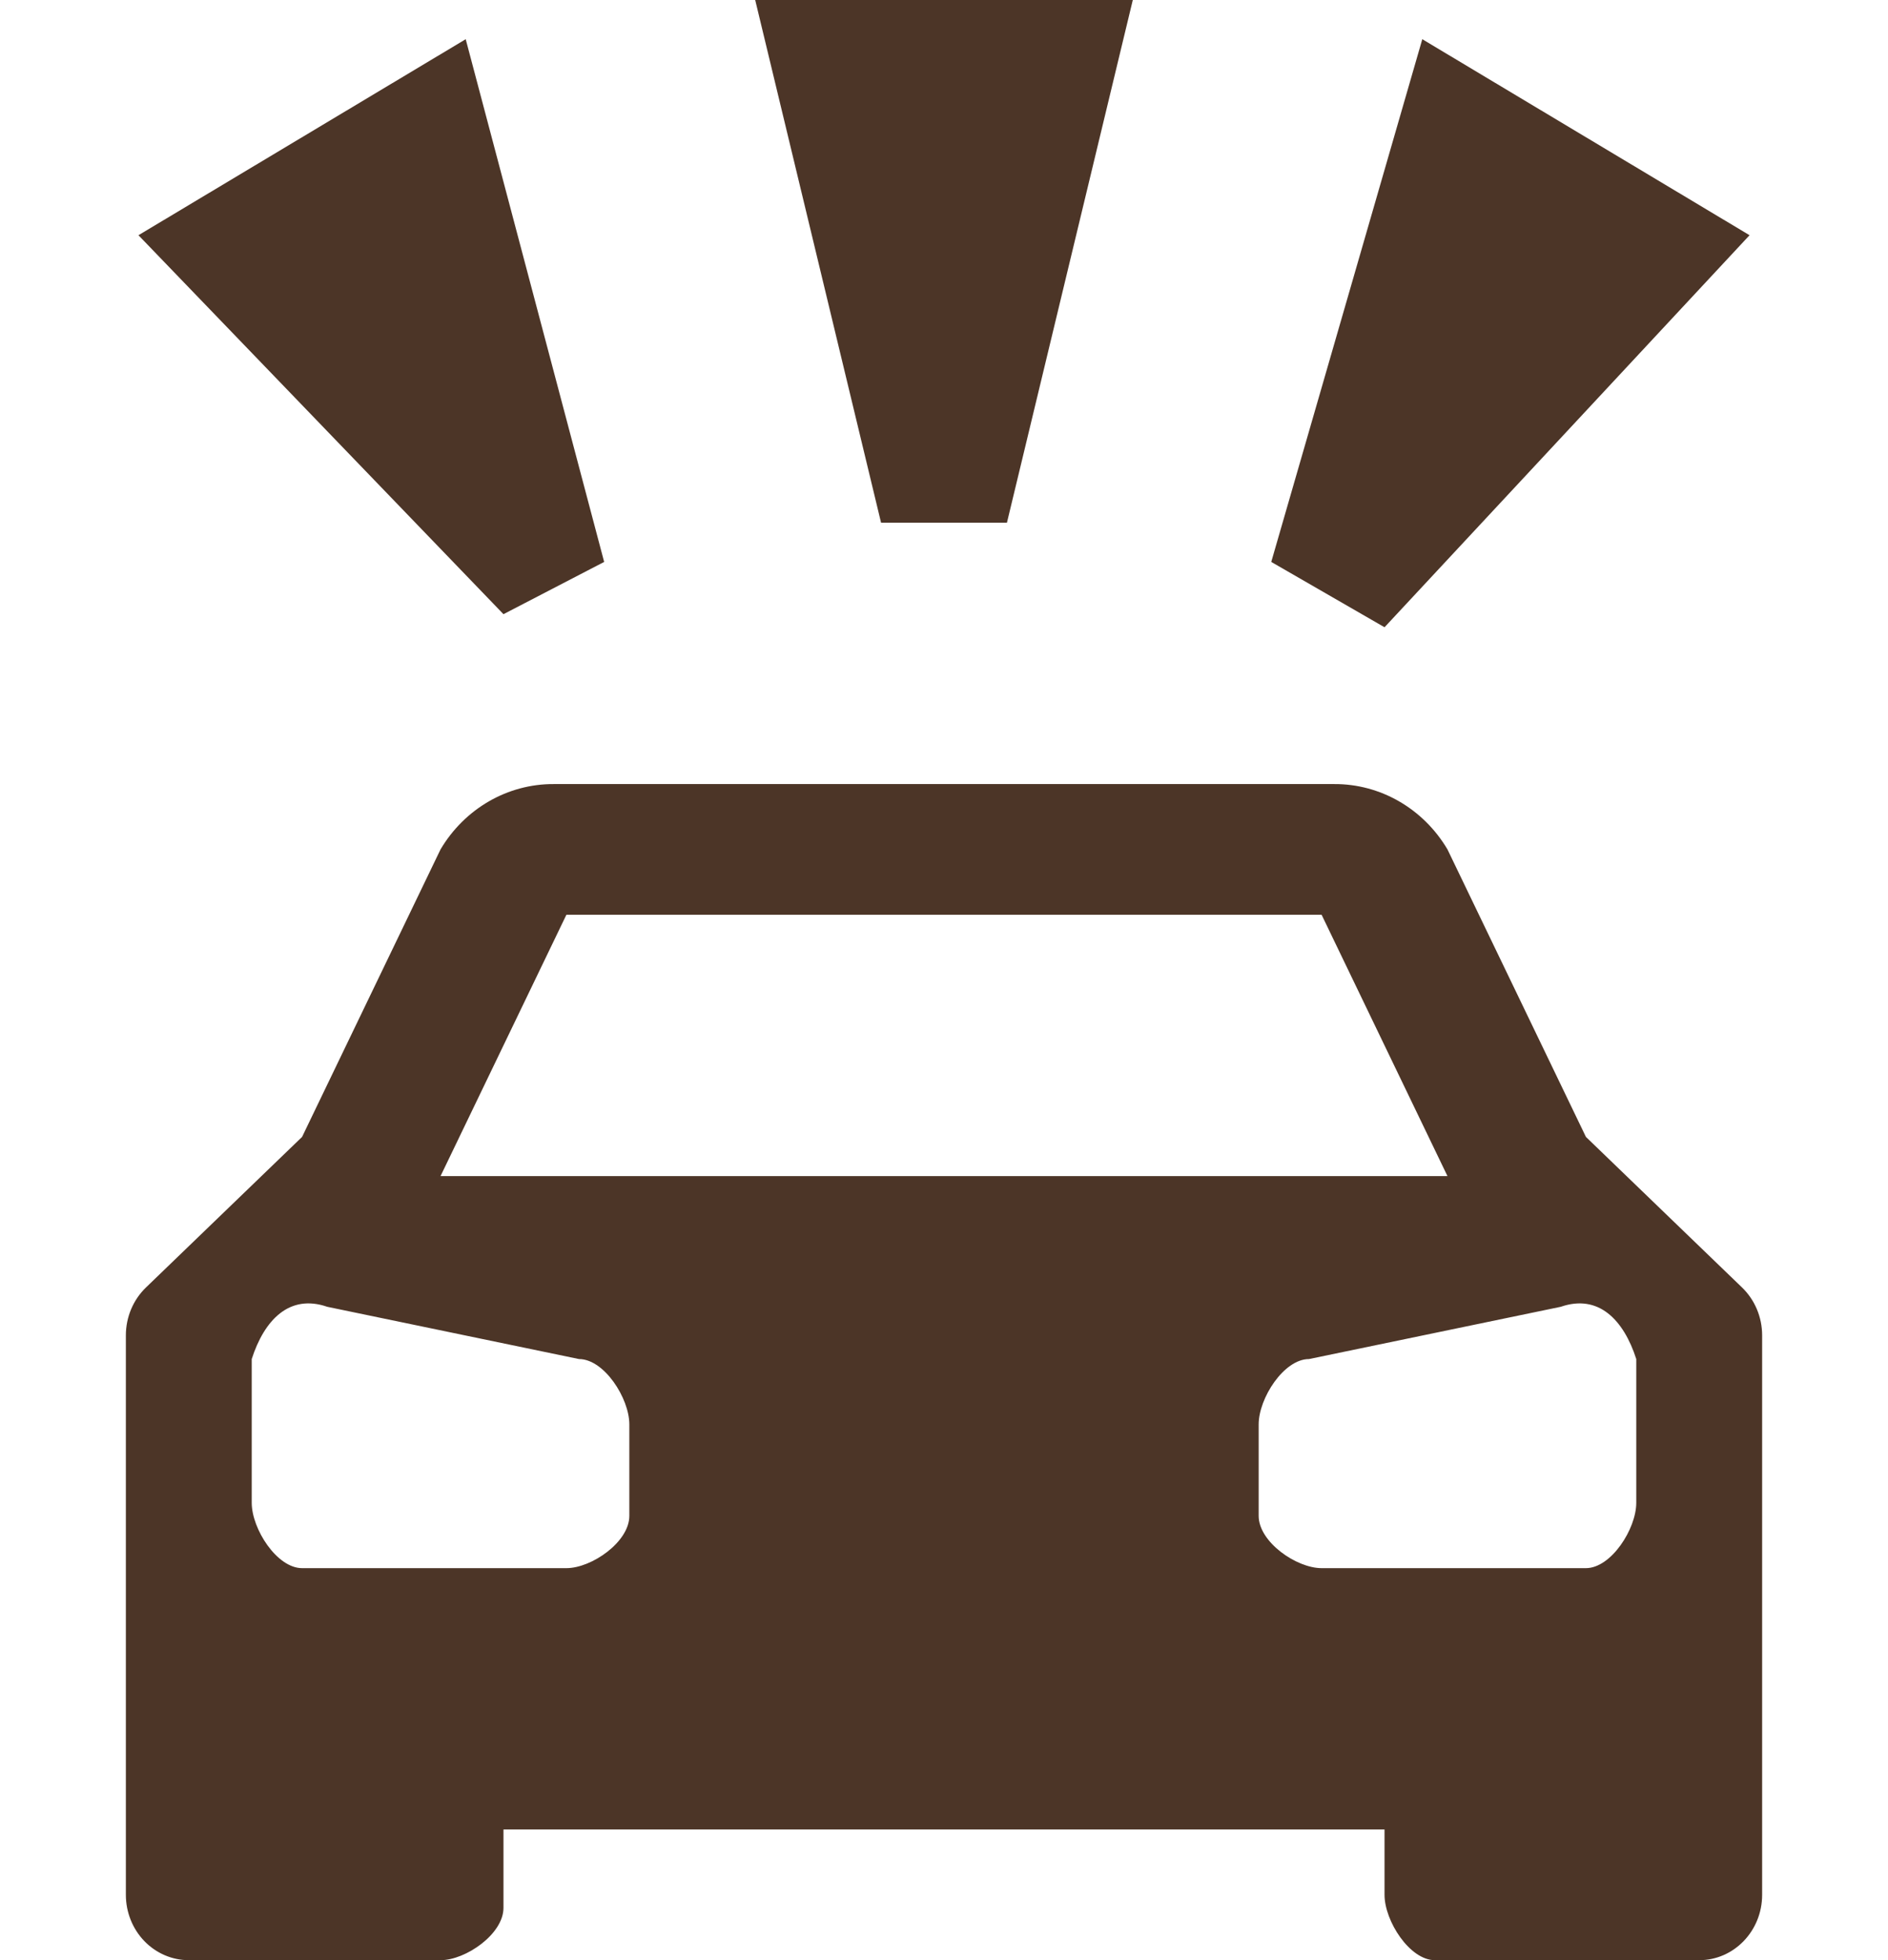 <svg width="105" xmlns="http://www.w3.org/2000/svg" height="109" id="screenshot-2ec81644-5b61-80c2-8005-53f31690acd8" viewBox="4811 1447 105 109" style="-webkit-print-color-adjust::exact" xmlns:xlink="http://www.w3.org/1999/xlink" fill="none" version="1.1">
  <g id="shape-2ec81644-5b61-80c2-8005-53f31690acd8" style="fill:#000000" width="800" height="800" rx="0" ry="0">
    <g id="shape-2ec81644-5b61-80c2-8005-53f31690acd9" style="display:none">
      <g class="fills" id="fills-2ec81644-5b61-80c2-8005-53f31690acd9">
        <rect rx="0" ry="0" x="4811" y="1447" transform="matrix(1, 0, 0, 1, 0, 0)" width="105" height="109" fill="none" style="fill:#4c3527;fill-opacity:1">
        </rect>
      </g>
    </g>
    <g id="shape-2ec81644-5b61-80c2-8005-53f31690acda">
      <g class="fills" id="fills-2ec81644-5b61-80c2-8005-53f31690acda">
        <path d="M4899.200,1510.220L4891.500,1494.233C4890.155,1491.963,4887.767,1490.586,4885.200,1490.600L4841.800,1490.600C4839.233,1490.586,4836.845,1491.963,4835.500,1494.233L4827.800,1510.220L4819.120,1518.591C4818.407,1519.278,4818.001,1520.241,4818.000,1521.251L4818.000,1552.367C4818.000,1553.330,4818.369,1554.254,4819.025,1554.936C4819.682,1555.617,4820.572,1556.000,4821.500,1556.000L4835.500,1556.000C4836.900,1556.000,4839.000,1554.547,4839.000,1553.093L4839.000,1548.733L4888.000,1548.733L4888.000,1552.367C4888.000,1553.820,4889.400,1556.000,4890.800,1556.000L4905.500,1556.000C4907.433,1556.000,4909.000,1554.373,4909.000,1552.367L4909.000,1521.251C4908.999,1520.241,4908.593,1519.278,4907.880,1518.591ZM4842.500,1497.867L4884.500,1497.867L4891.500,1512.400L4835.500,1512.400ZM4846.000,1531.293C4846.000,1532.747,4843.900,1534.200,4842.500,1534.200L4827.800,1534.200C4826.400,1534.200,4825.000,1532.020,4825.000,1530.567L4825.000,1522.573C4825.700,1520.393,4827.100,1518.940,4829.200,1519.667L4843.200,1522.573C4844.600,1522.573,4846.000,1524.753,4846.000,1526.207ZM4902.000,1530.567C4902.000,1532.020,4900.600,1534.200,4899.200,1534.200L4884.500,1534.200C4883.100,1534.200,4881.000,1532.747,4881.000,1531.293L4881.000,1526.207C4881.000,1524.753,4882.400,1522.573,4883.800,1522.573L4897.800,1519.667C4899.900,1518.940,4901.300,1520.393,4902.000,1522.573ZM4867.000,1476.067L4860.000,1476.067L4853.000,1447.000L4874.000,1447.000ZM4818.700,1460.080L4836.900,1449.180L4844.600,1478.247L4839.000,1481.153ZM4890.100,1449.180L4908.300,1460.080L4888.000,1481.880L4881.700,1478.247Z" style="fill:#4c3527;fill-opacity:1">
        </path>
      </g>
    </g>
  </g>
</svg>